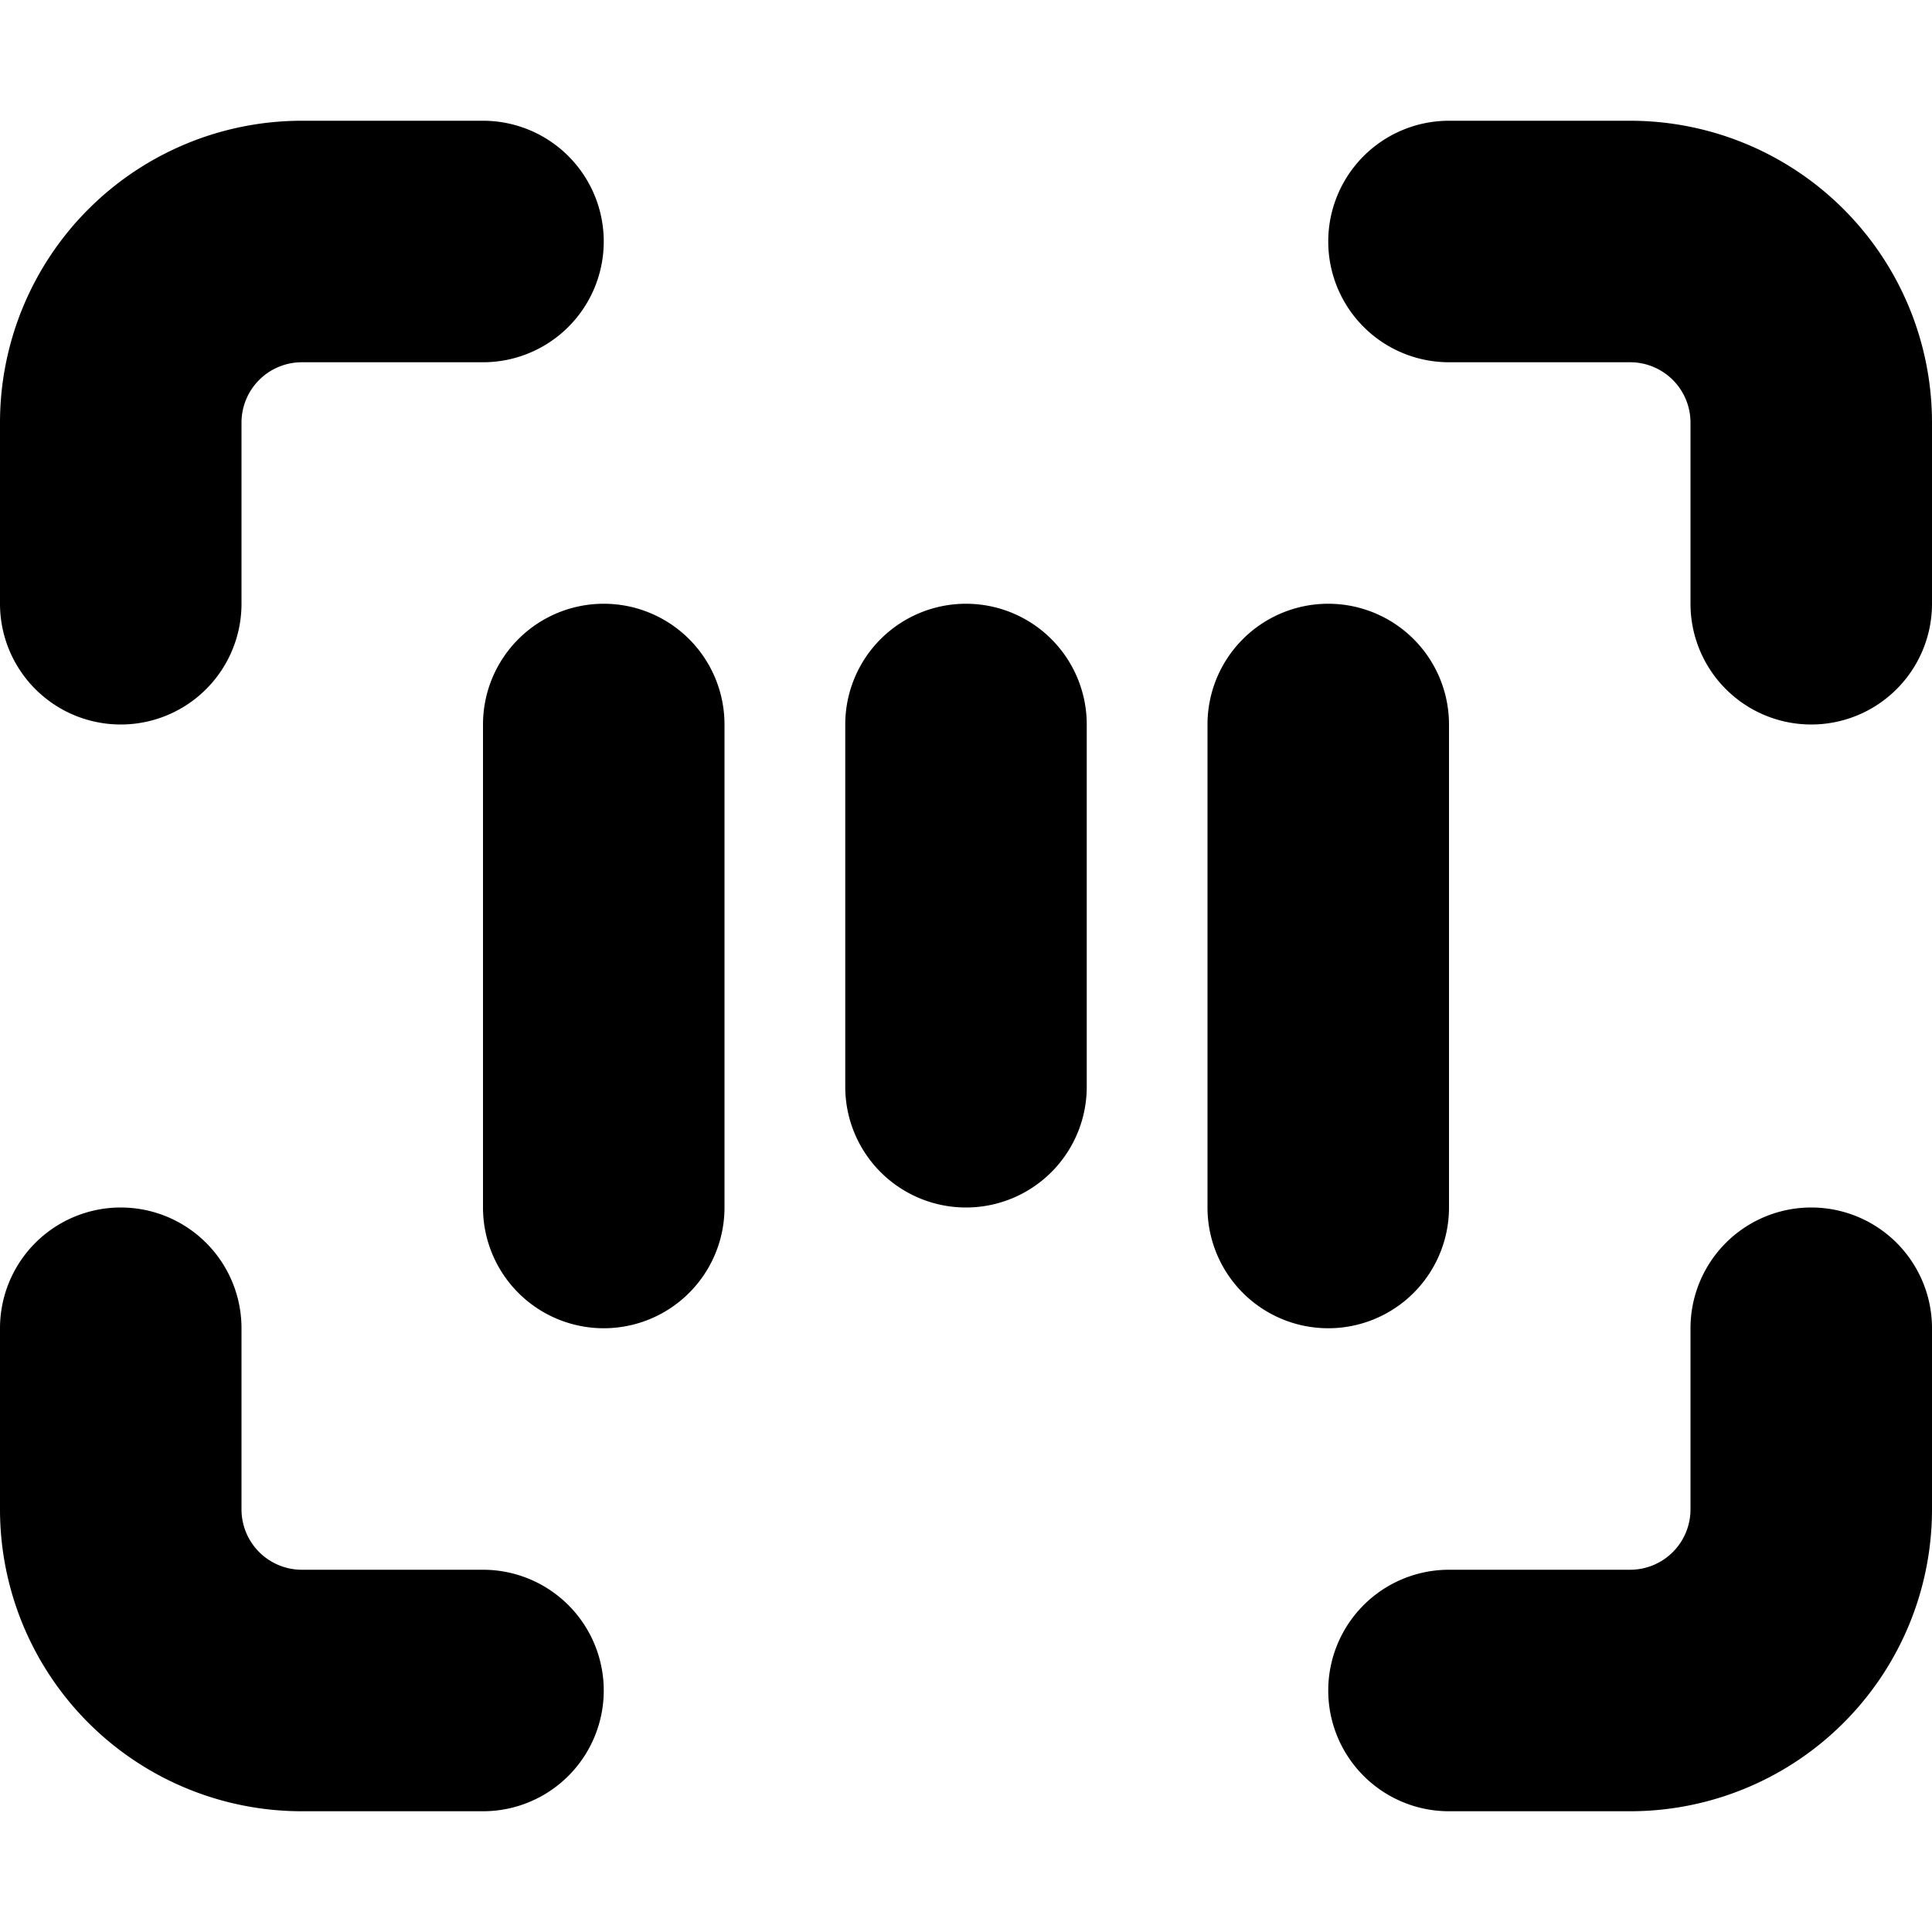 <svg xmlns="http://www.w3.org/2000/svg" viewBox="0 0 16 16">
  <path
    fill-rule="evenodd"
    d="M0 12.5A2.5 2.5 0 0 0 2.5 15H4a1 1 0 1 0 0-2H2.5a.5.5 0 0 1-.5-.5V11a1 1 0 1 0-2 0v1.5ZM11 5a1 1 0 0 1 1 1v4a1 1 0 1 1-2 0V6a1 1 0 0 1 1-1Zm5 7.5a2.5 2.5 0 0 1-2.5 2.5H12a1 1 0 1 1 0-2h1.5a.5.5 0 0 0 .5-.5V11a1 1 0 1 1 2 0v1.5ZM8 5a1 1 0 0 1 1 1v3a1 1 0 0 1-2 0V6a1 1 0 0 1 1-1ZM5 5a1 1 0 0 1 1 1v4a1 1 0 1 1-2 0V6a1 1 0 0 1 1-1Zm11-1.5A2.5 2.5 0 0 0 13.5 1H12a1 1 0 1 0 0 2h1.5a.5.5 0 0 1 .5.5V5a1 1 0 1 0 2 0V3.5Zm-16 0A2.5 2.5 0 0 1 2.5 1H4a1 1 0 0 1 0 2H2.5a.5.5 0 0 0-.5.5V5a1 1 0 0 1-2 0V3.5Z"
    clip-rule="evenodd"
  />
</svg>
